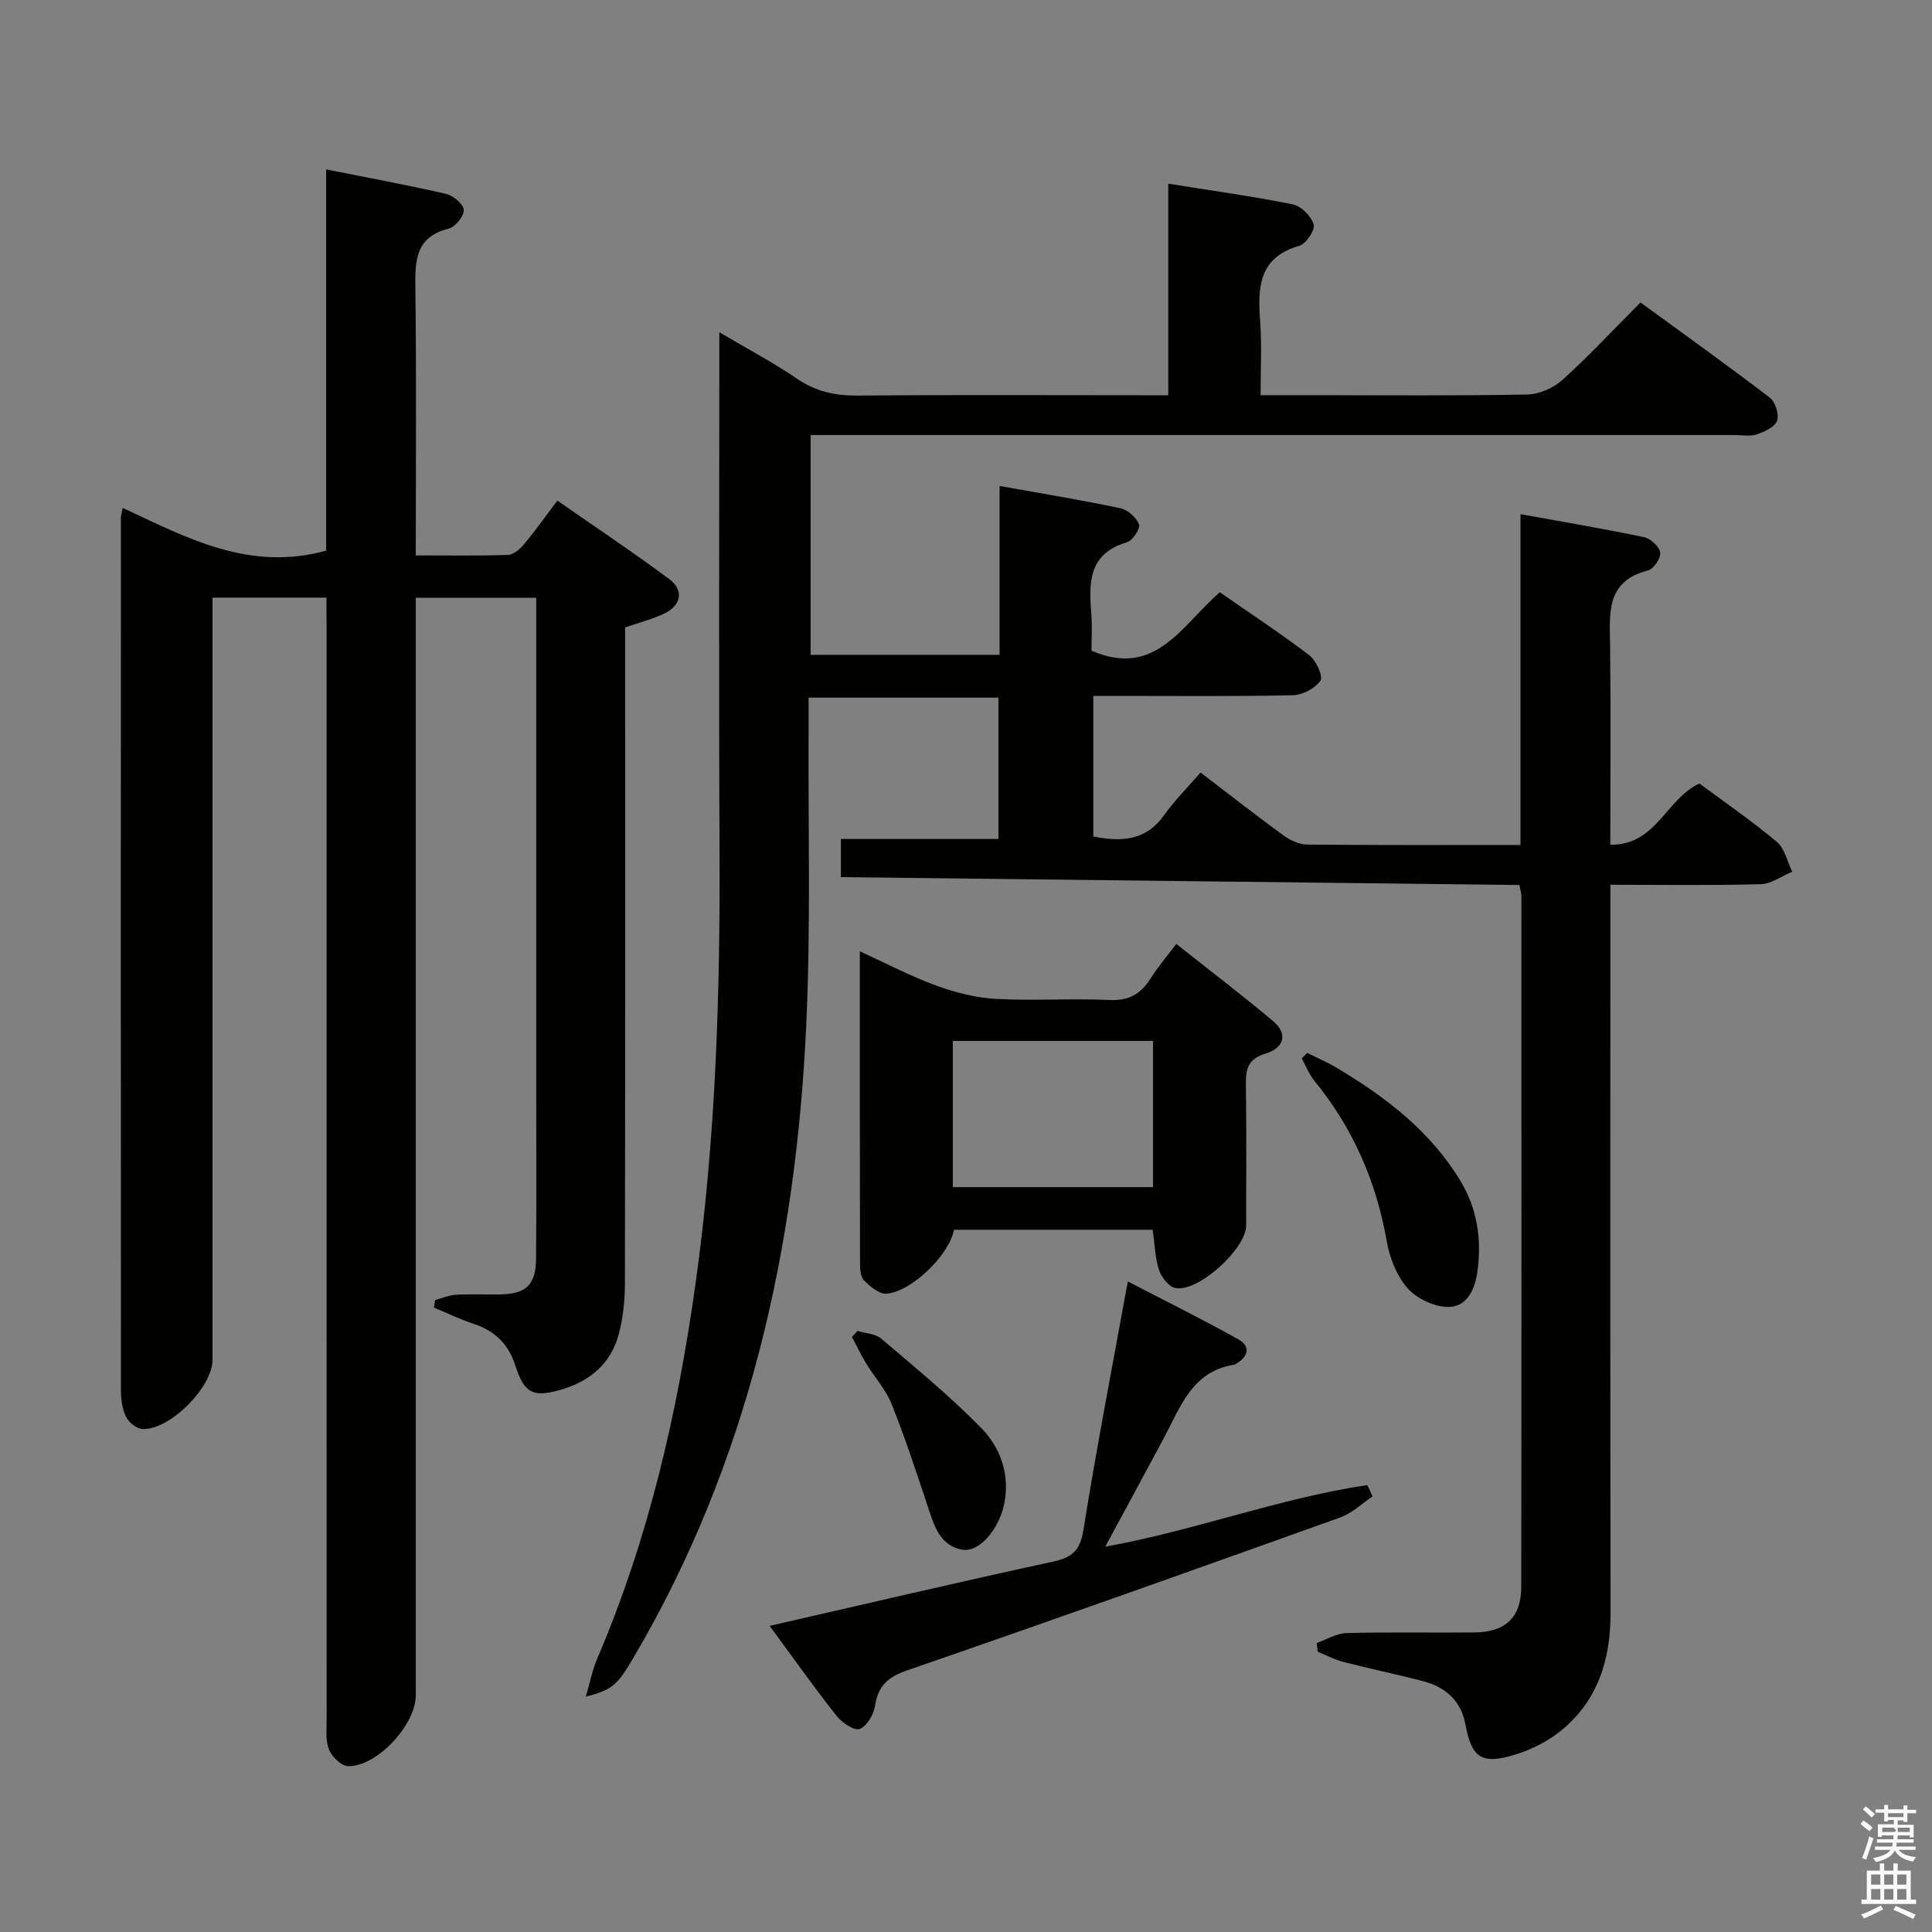 <svg enable-background="new 0 0 400 400" viewBox="0 0 400 400" xmlns="http://www.w3.org/2000/svg"><rect x="0" y="0" width="400" height="400" fill="#808080" stroke="none"/><path d="m385.2 377.6.6-.7c.6.4 1.3.9 1.9 1.5l-.6.7c-.8-.5-1.4-1-1.9-1.5zm.3 7.1c.6-1.4 1.1-2.9 1.5-4.5.3.1.6.3.9.4-.5 1.4-1 2.9-1.5 4.4zm.2-10.1.6-.6c.7.5 1.3 1.1 1.9 1.6l-.7.7c-.6-.6-1.2-1.2-1.8-1.7zm8.4-.8h.8v.9h1.8v.7h-1.8v1.8h-.8v-.3h-1.2v.9h3.3v2.6h-.8v-.4h-2.5c0 .3 0 .6-.1.8h3.4v.7h-3.5c0 .3-.1.6-.1.8h4v.7h-3.5c.7.9 1.9 1.3 3.6 1.5-.2.2-.4.5-.6.9-1.9-.3-3.2-1.1-3.8-2.3-.5 1.1-1.8 2-3.9 2.4-.2-.3-.4-.5-.6-.8 1.9-.4 3.1-.9 3.6-1.7h-3.2v-.7h3.5c.1-.2.1-.5.2-.8h-3.3v-.7h3.4c0-.2 0-.5 0-.8h-2.4v.3h-.8v-2.6h3.3v-.9h-1.2v.3h-.8v-1.8h-1.8v-.7h1.8v-.9h.8v.9h3.2zm-4.4 5.5h2.4c1-.3 0-.6 0-.9h-2.4zm1.2-3.1h3.2v-.8h-3.2zm4.4 2.2h-2.4v.9h2.5v-.9z" fill="#fafafb"/><path d="m389.2 385.8h.9v1.5h1.9v-1.5h.9v1.5h2.7v6h1.1v.9h-11.3v-.9h1.1v-6h2.7zm.2 8.7.5.8c-1.2.6-2.5 1.3-4 1.9-.2-.3-.3-.6-.6-.8 1.6-.6 3-1.3 4.1-1.9zm-2-4.3h1.9v-2.1h-1.9zm0 3.1h1.9v-2.2h-1.9zm2.7-3.1h1.9v-2.1h-1.9zm0 3.1h1.9v-2.2h-1.9zm2.4 1.3c1.4.6 2.7 1.2 4.1 1.8l-.5.9c-1.5-.7-2.8-1.4-4.1-1.9zm2.2-6.5h-1.9v2.1h1.9zm-1.9 5.2h1.9v-2.2h-1.9z" fill="#fafafb"/><g fill="#010100"><path d="m314.58 183.23c-46.82-.54-93.52-1.09-140.48-1.63 0-2.47 0-4.88 0-7.9h32.62c0-10.03 0-19.46 0-29.26-12.87 0-25.76 0-39.31 0 0 2.01.01 3.96 0 5.92-.11 20.66.47 41.36-.49 61.98-2.15 46.19-11.98 90.45-35.74 130.82-3.4 5.78-4.44 6.72-9.88 8.1.85-2.91 1.31-5.43 2.29-7.72 10.68-24.9 16.67-51.01 20.41-77.74 4.19-29.91 5.12-59.97 4.97-90.12-.17-35.32-.04-70.65-.04-106.89 5.72 3.38 11.09 6.21 16.07 9.61 3.92 2.68 7.95 3.54 12.61 3.5 19.5-.18 39-.07 58.49-.07h5.78c0-14.79 0-29.06 0-43.8 8.92 1.43 17.4 2.59 25.77 4.28 1.74.35 3.82 2.45 4.33 4.16.34 1.13-1.56 4.01-2.95 4.41-8.65 2.48-8.62 8.89-8.11 15.94.34 4.77.07 9.59.07 15h11.26c14.67 0 29.33.14 43.99-.14 2.47-.05 5.4-1.36 7.26-3.04 5.43-4.9 10.43-10.28 16.15-16.02 8.98 6.56 17.98 12.99 26.77 19.71 1.14.87 1.96 3.49 1.5 4.79-.47 1.31-2.63 2.27-4.23 2.82-1.34.46-2.97.13-4.47.13-61.66 0-123.32 0-184.99 0-1.99 0-3.98 0-6.4 0v45.51h39.12c0-11.65 0-23.06 0-34.97 8.76 1.57 16.93 2.91 25.02 4.62 1.52.32 3.31 1.92 3.86 3.35.32.84-1.34 3.35-2.52 3.7-8.07 2.37-7.87 8.48-7.36 14.95.21 2.63.03 5.28.03 7.49 13.28 5.74 18.62-5.23 26.57-12.1 6.17 4.29 12.51 8.46 18.53 13.05 1.41 1.08 2.91 4.39 2.31 5.25-1.11 1.6-3.71 2.98-5.72 3.02-11.99.27-24 .14-35.99.14-1.65 0-3.3 0-5.32 0v29.1c5.7 1.14 10.8.98 14.63-4.38 2.21-3.09 4.94-5.82 7.57-8.86 6.37 4.86 11.71 9.06 17.21 13.05 1.38 1 3.24 1.86 4.89 1.87 14.49.14 28.98.08 44.14.08 0-22.72 0-45.26 0-68.49 9.04 1.64 17.36 3.04 25.6 4.77 1.35.28 3.16 1.96 3.33 3.19.16 1.14-1.37 3.41-2.53 3.7-8.86 2.25-7.91 9.02-7.84 15.68.15 13.48.04 26.96.04 41.11 9.54.11 11.57-9.55 18.45-12.68 5.18 3.84 10.81 7.71 16.02 12.07 1.64 1.37 2.16 4.08 3.2 6.18-2.17.9-4.32 2.53-6.51 2.59-10.13.28-20.27.12-31.15.12v6.73c0 48-.04 95.99.04 143.99.02 9.67-2.61 18.17-10.24 24.4-2.74 2.23-6.17 3.95-9.56 4.99-6.88 2.1-8.95.68-10.23-6.18-.94-5.07-4.17-7.83-8.85-9.06-5.46-1.43-11-2.56-16.46-3.97-1.82-.47-3.53-1.39-5.29-2.1-.07-.61-.13-1.21-.2-1.82 2.05-.72 4.08-2 6.15-2.05 8.83-.23 17.66-.04 26.5-.13 6.43-.07 9.68-3.1 9.69-9.44.07-47.66.04-95.33.03-142.99-.02-.64-.22-1.26-.41-2.32z"/><path d="m67.59 123.73c-8.04 0-15.46 0-23.59 0v5.85 151.96c0 5.69-8.95 14.67-14.57 14.31-1.19-.08-2.74-1.33-3.3-2.45-.78-1.56-1.08-3.51-1.09-5.29-.04-60.32-.03-120.63-.01-180.95 0-.32.11-.65.36-2.01 13.26 6.19 26.31 13.27 42.13 8.85 0-25.6 0-51.85 0-78.93 8.74 1.75 16.82 3.23 24.82 5.07 1.49.34 3.61 2.11 3.68 3.32.07 1.28-1.75 3.53-3.11 3.87-7.08 1.78-6.98 6.84-6.91 12.6.23 18.13.08 36.27.08 55.06 6.6 0 12.87.12 19.13-.11 1.18-.04 2.55-1.32 3.42-2.37 2.24-2.67 4.24-5.53 6.76-8.87 7.81 5.44 15.63 10.65 23.16 16.25 3.08 2.3 2.51 5.41-.96 7.11-2.36 1.15-4.96 1.8-8.16 2.91v5.5c0 43.49.03 86.98-.05 130.47-.01 3.45-.39 7-1.27 10.33-1.68 6.36-6.3 9.99-12.49 11.66-5.48 1.48-7.15.37-8.96-5.25-1.36-4.23-4.15-7.05-8.46-8.48-2.85-.94-5.57-2.26-8.35-3.41.08-.53.16-1.05.23-1.58 1.45-.38 2.9-1 4.37-1.09 2.99-.17 6-.01 8.99-.06 5.55-.1 7.51-1.97 7.55-7.54.08-10.83.03-21.66.03-32.49 0-32.82 0-65.65 0-98.47 0-1.81 0-3.63 0-5.73-8.43 0-16.49 0-24.93 0v6.27 220.94c0 6.08-7.97 14.76-14.01 14.69-1.38-.02-3.37-1.94-3.96-3.43-.76-1.9-.49-4.25-.49-6.41-.02-75.15-.01-150.29-.01-225.44-.03-2.14-.03-4.25-.03-6.66z"/><path d="m238.65 254.61c-13.95 0-27.57 0-41.15 0-.92 5.19-8.81 12.89-14.01 13.23-1.48.1-3.28-1.46-4.54-2.66-.71-.67-.89-2.17-.89-3.3-.05-21.44-.04-42.87-.04-64.92 5.58 2.55 10.56 5.18 15.8 7.09 3.94 1.44 8.19 2.53 12.36 2.76 7.8.43 15.66-.14 23.47.23 4.03.19 6.53-1.22 8.56-4.45 1.49-2.37 3.34-4.52 5.32-7.16 6.88 5.45 13.61 10.56 20.07 16 2.99 2.52 2.42 5.48-1.57 6.7-3.82 1.17-4.13 3.36-4.08 6.61.14 9.66.06 19.32.05 28.98-.01 4.88-10.06 13.98-14.71 12.93-1.36-.3-2.85-2.24-3.34-3.74-.81-2.48-.86-5.21-1.3-8.3zm.07-8.83c0-10.3 0-20.2 0-30.26-13.98 0-27.67 0-41.45 0v30.26z"/><path d="m159.35 336.62c20.18-4.61 39.36-9.13 58.62-13.29 3.99-.86 5.65-2.27 6.34-6.55 2.69-16.87 5.95-33.65 9.19-51.47 7.8 4.05 15.44 7.83 22.88 11.98 2.51 1.4 2.17 3.51-.37 5.01-.14.08-.28.22-.43.24-8.8 1.33-11.19 8.8-14.65 15.26-3.91 7.29-7.86 14.57-12.1 22.43 18.73-3.4 36.08-10.06 54.26-12.76.36.78.73 1.56 1.09 2.34-2.21 1.48-4.23 3.48-6.66 4.35-29.85 10.7-59.73 21.33-89.7 31.67-3.99 1.38-6.01 3.17-6.64 7.29-.28 1.82-1.66 4.23-3.17 4.85-1.08.44-3.67-1.28-4.77-2.67-4.62-5.84-8.93-11.93-13.89-18.68z"/><path d="m270.64 217.99c2.11 1.06 4.3 1.99 6.31 3.2 10.05 6.03 19.2 13.02 25.41 23.29 3.53 5.84 4.41 12.11 3.54 18.66-.47 3.58-2.06 7.46-6.05 7.45-2.88 0-6.52-1.71-8.43-3.88-2.27-2.58-3.73-6.34-4.33-9.81-2.16-12.38-7.02-23.39-14.95-33.12-1.11-1.36-1.77-3.09-2.63-4.66.38-.37.76-.75 1.13-1.13z"/><path d="m177.54 275.55c1.65.51 3.68.57 4.89 1.59 7.05 5.99 14.24 11.89 20.7 18.48 3.99 4.07 5.98 9.59 4.81 15.62-1.03 5.27-5.17 10.22-8.68 9.61-4.78-.84-5.92-5.17-7.25-9.18-2.34-7.05-4.66-14.11-7.42-21-1.21-3.02-3.56-5.58-5.28-8.41-1.07-1.76-1.95-3.64-2.92-5.46.37-.42.76-.83 1.15-1.25z"/></g></svg>